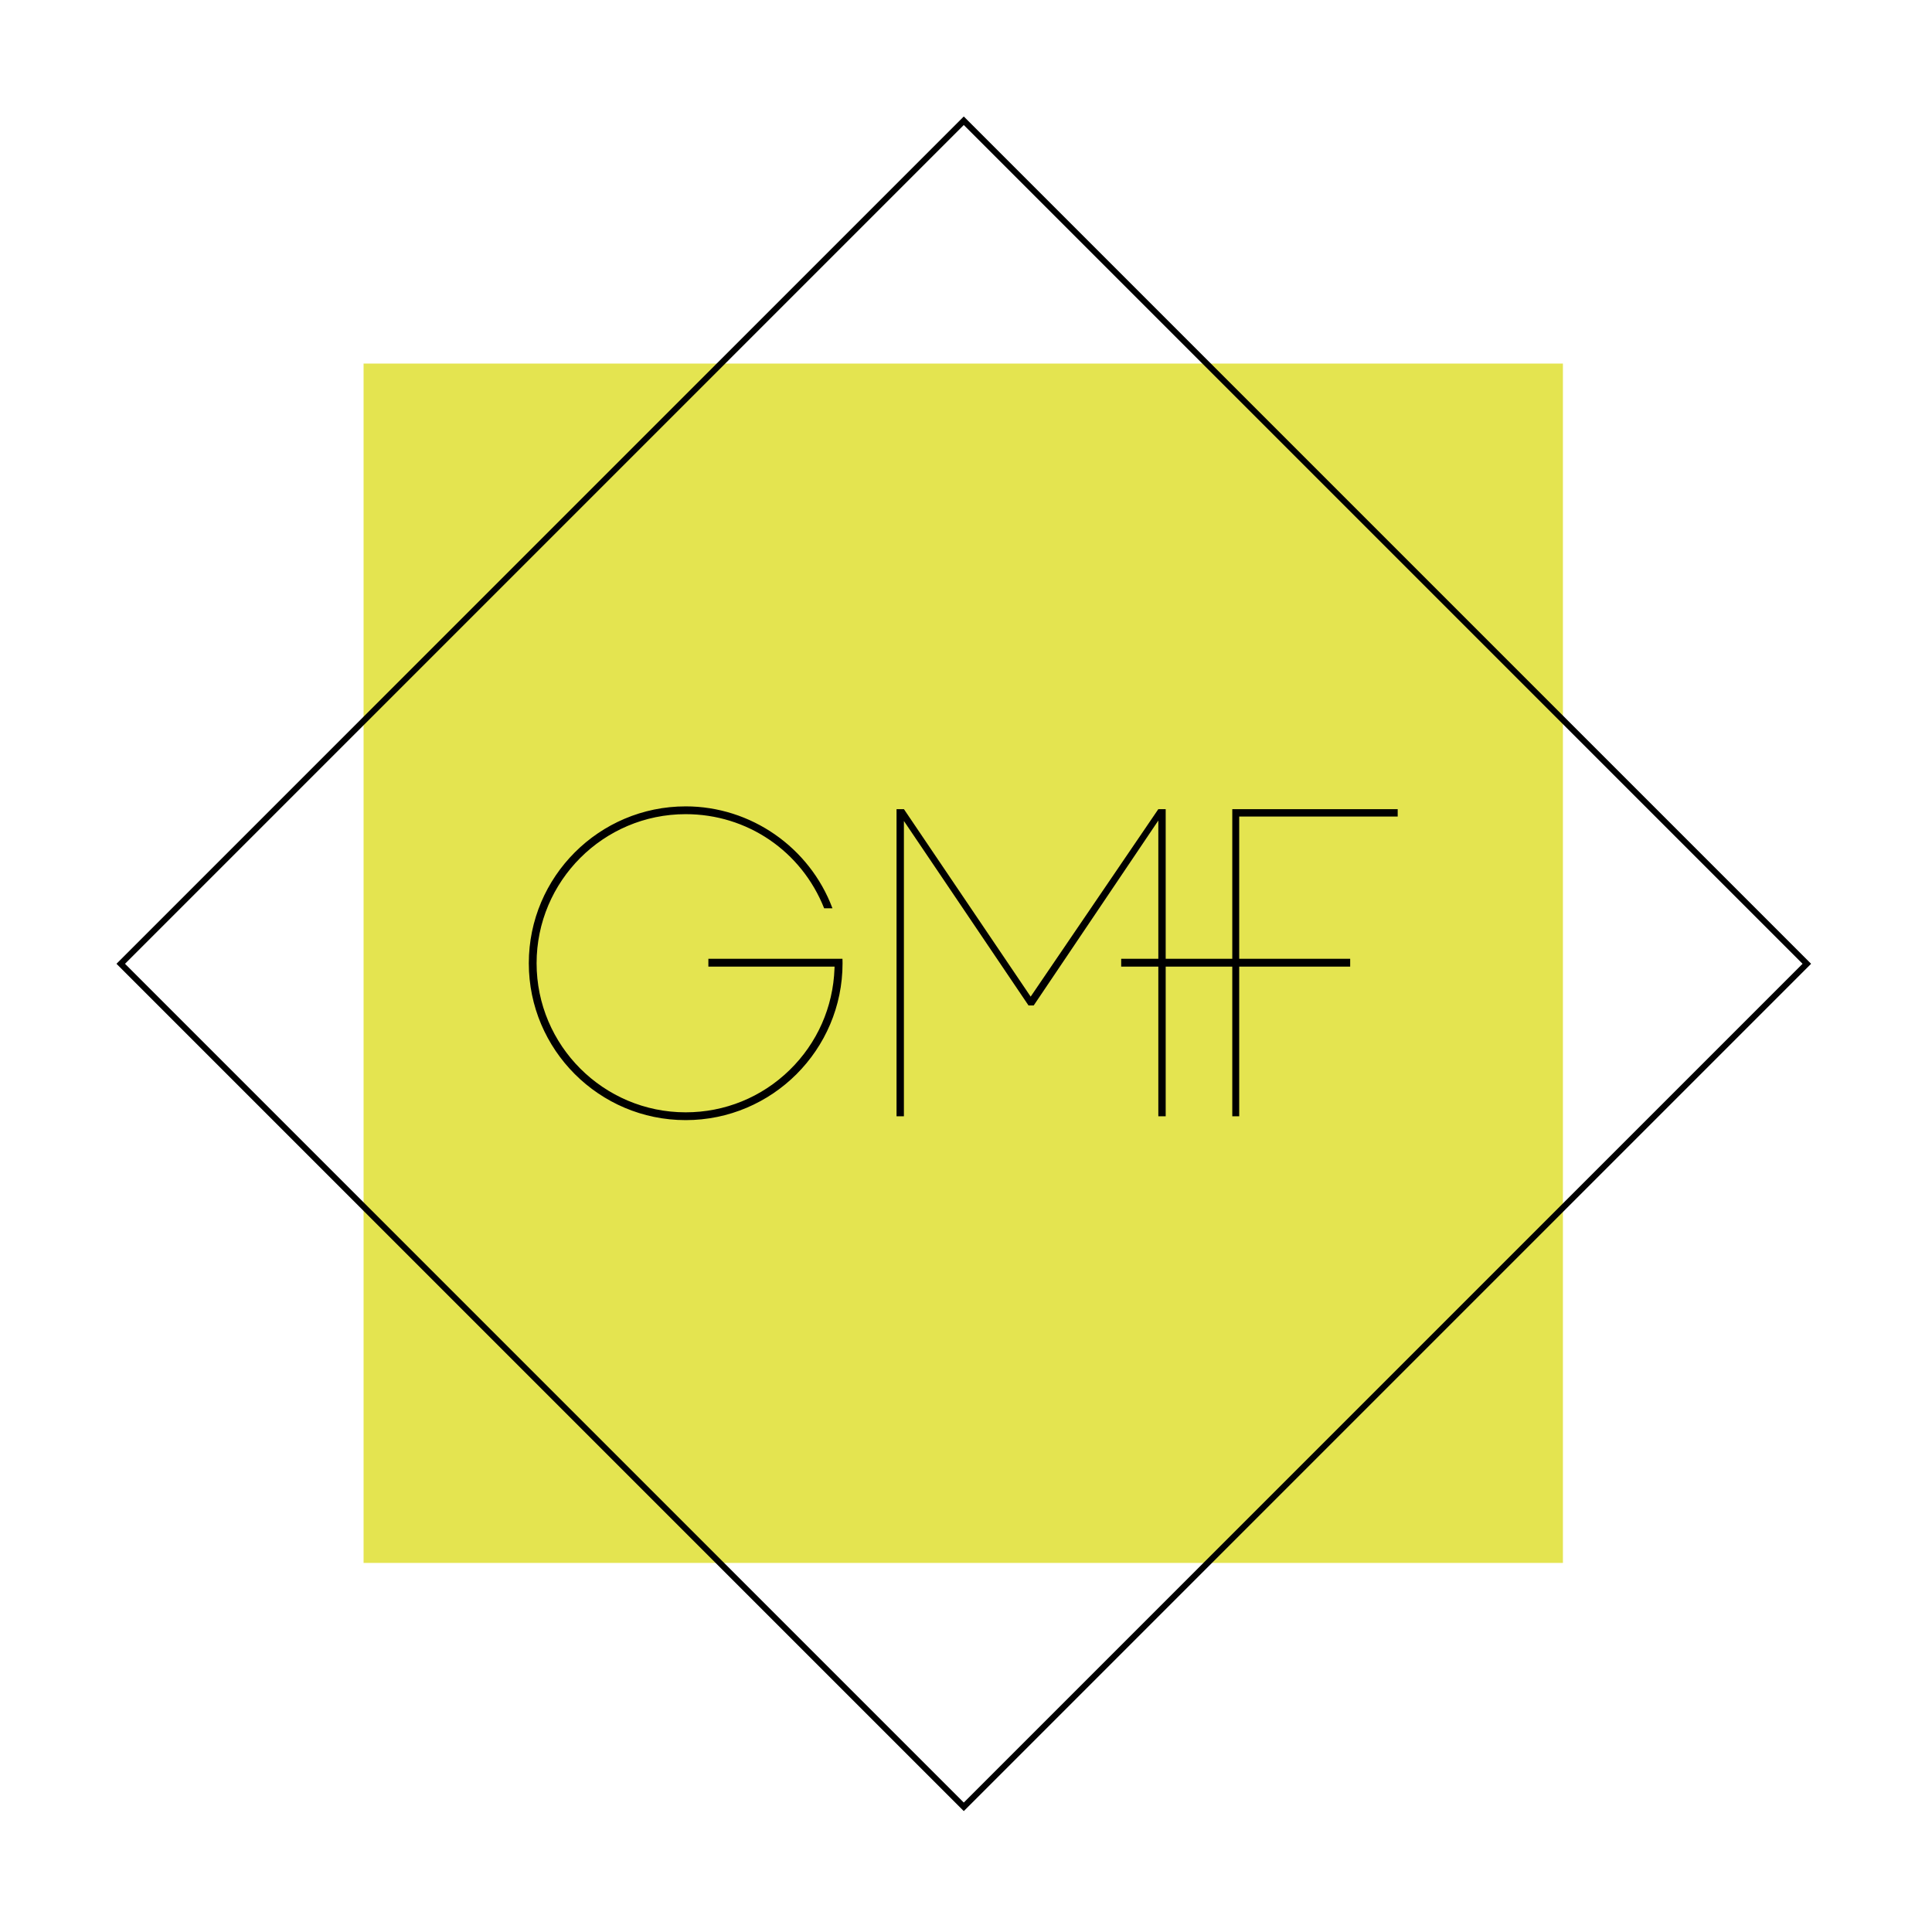 <svg height="512" viewBox="0 0 512 512" width="512" xmlns="http://www.w3.org/2000/svg"><g fill="none" fill-rule="evenodd" transform="translate(32 32)"><path d="m64.352 382.19h317.84v-317.84h-317.84z" fill="#e4e450"/><path d="m294.57 263.826v-39.66h-17.65v39.66h-1.95v-39.66h-9.845v-2.07h9.845v-36.648l-33.028 49.012h-1.373l-33.024-48.89v78.256h-1.953v-81.39h1.958l33.585 49.684 33.831-49.684h1.954v39.66h17.65v-39.66h43.834v1.951h-42.001v37.709h29.408v2.07h-29.408v39.66z" fill="#000"/><path d="m149.714 181.698c-22.924 0-41.574 18.65-41.574 41.573 0 22.923 18.65 41.573 41.574 41.573 22.922 0 41.572-18.65 41.572-41.573 0-.241-.011-.785-.024-1.179l-35.535.004v2.069h33.444l-.02.523c-.36 10.203-4.584 19.75-11.896 26.881-7.408 7.228-17.19 11.209-27.542 11.209-21.784 0-39.508-17.722-39.508-39.508 0-21.785 17.724-39.508 39.508-39.508 16.294 0 30.678 9.785 36.696 24.947h2.202c-6.054-16.172-21.64-27.012-38.898-27.012" fill="#000"/><path d="m0 223.414 223.414-223.414 223.413 223.414-223.413 223.412z" stroke="#000" stroke-width="1.6"/></g></svg>